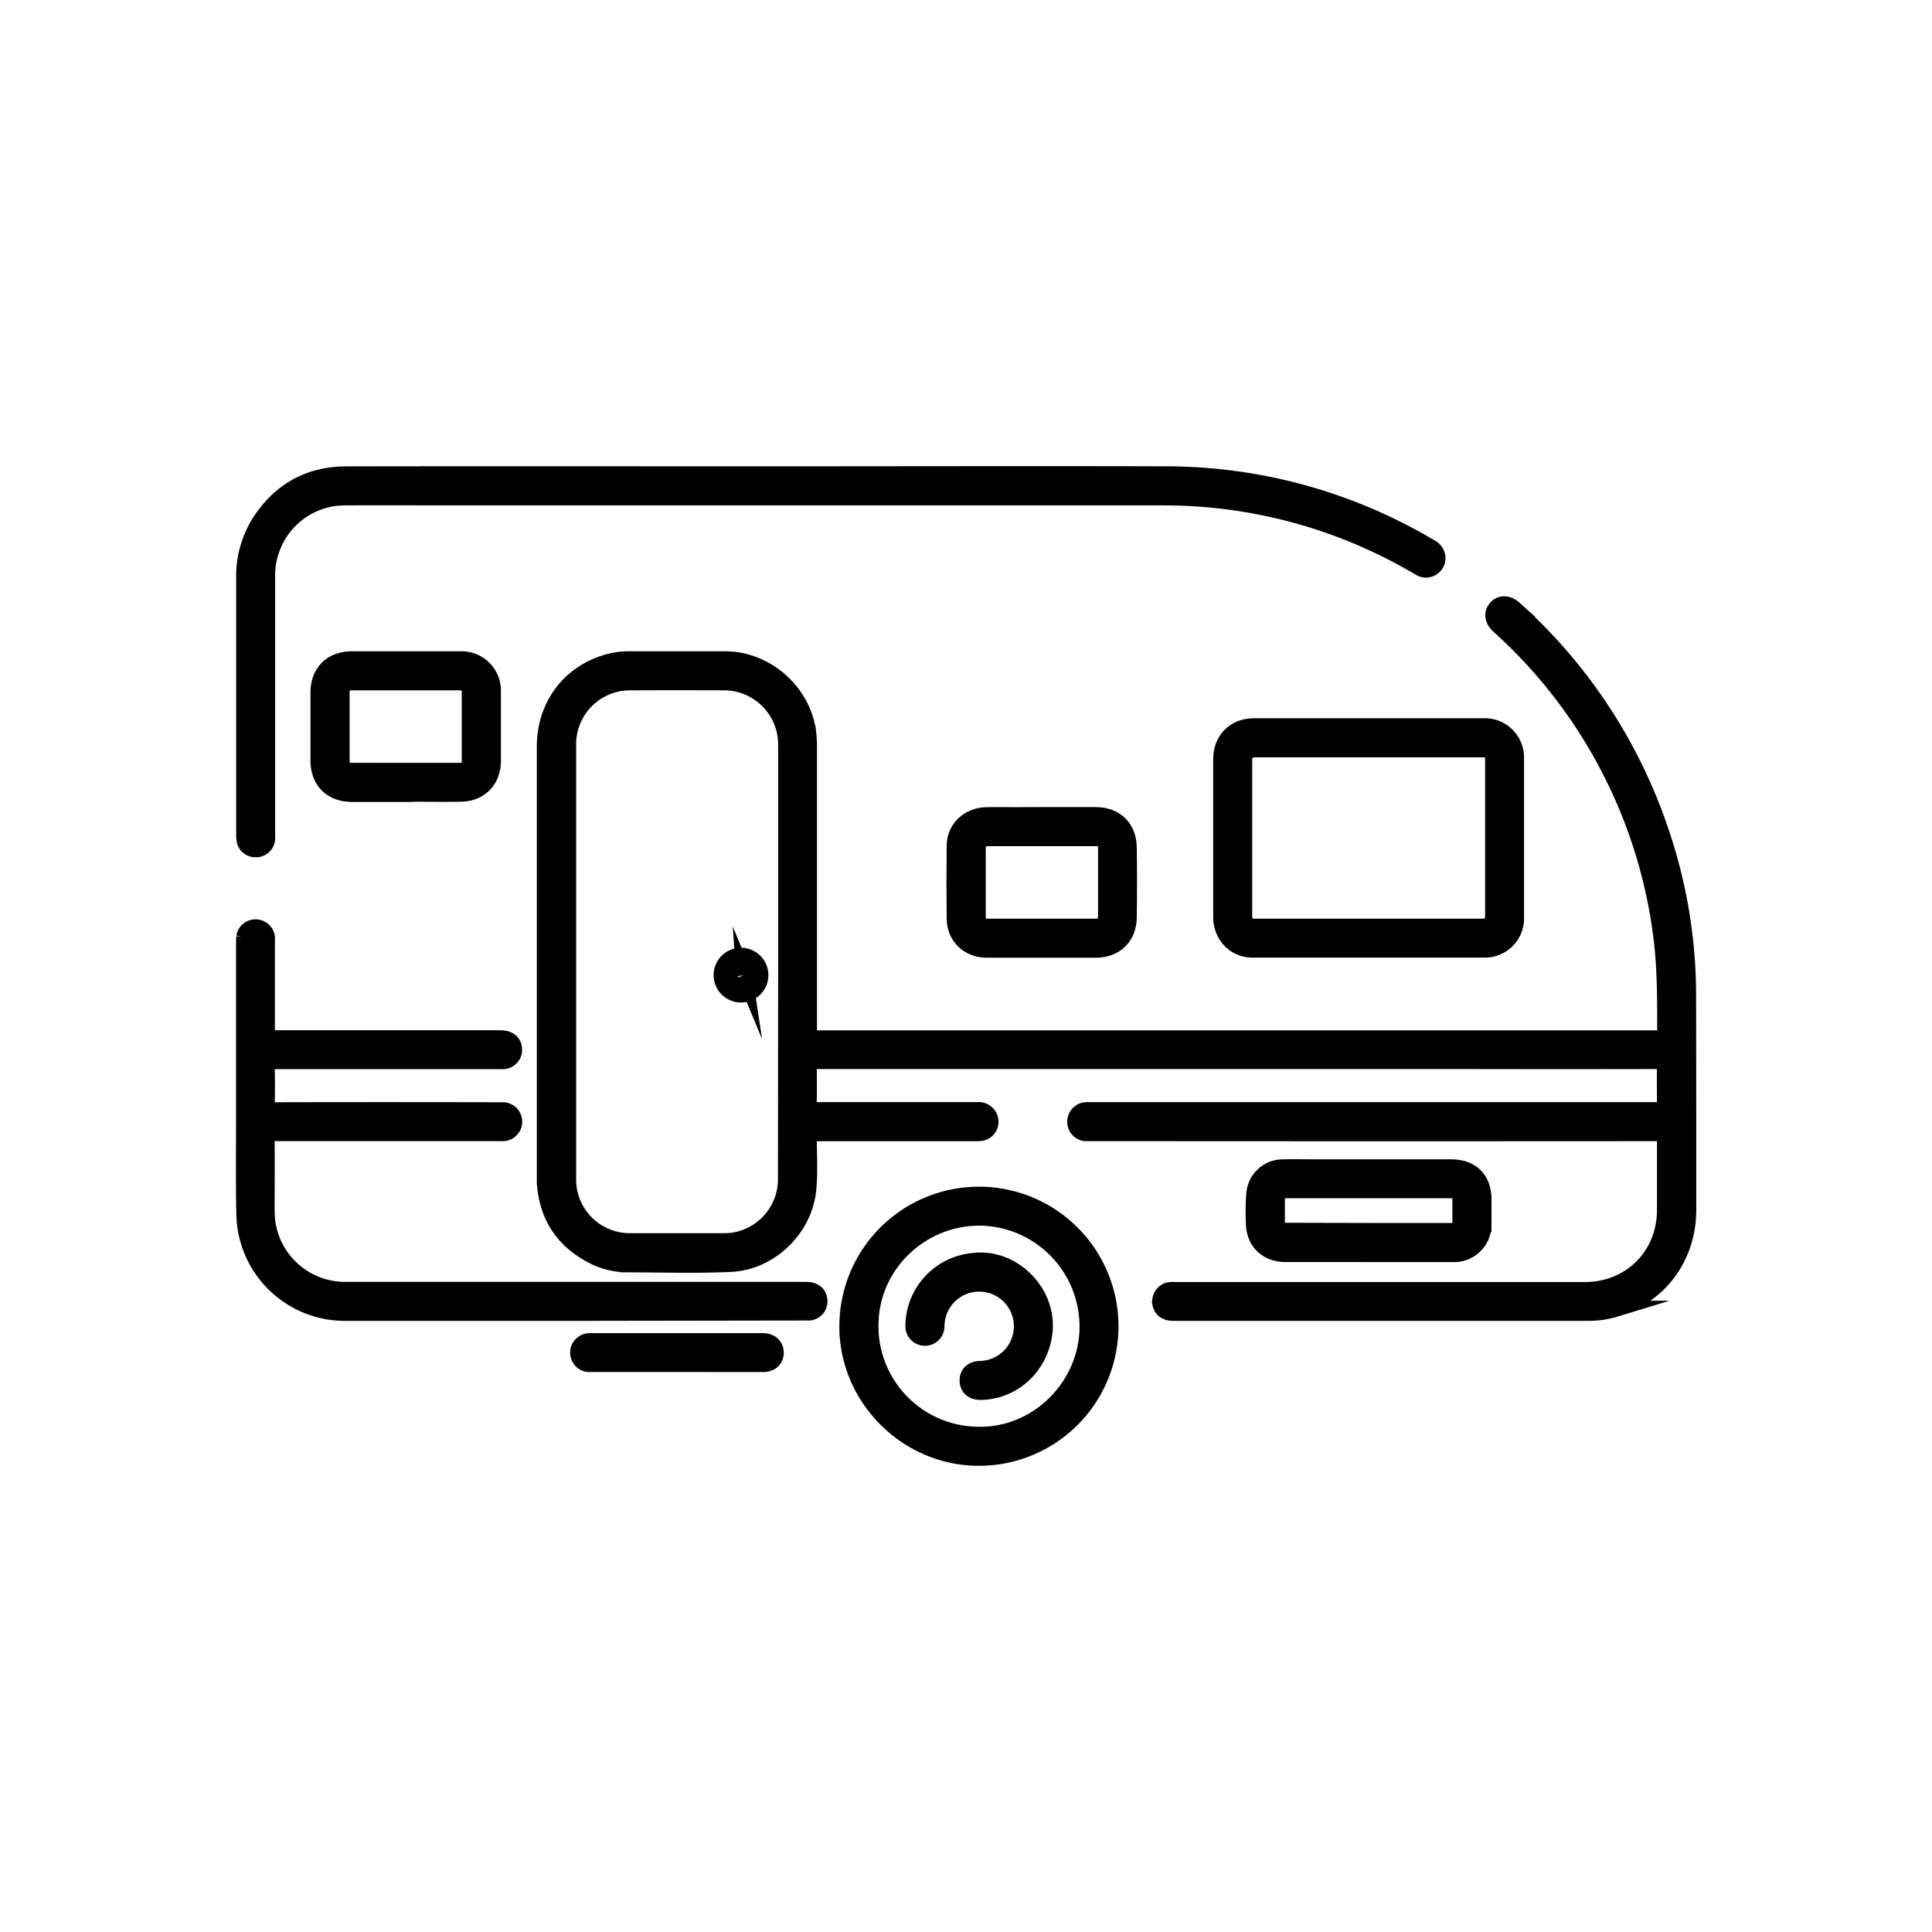 <svg id="Layer_1" data-name="Layer 1" xmlns="http://www.w3.org/2000/svg" viewBox="0 0 600 600"><defs><style>.cls-1{stroke:#000;stroke-miterlimit:10;stroke-width:5px;}</style></defs><title>Artboard 1</title><path class="cls-1" d="M384.16,322.5h130c3,0,3,0,3-2.89,0-9.2,0-18.4-1.06-27.58a156.13,156.13,0,0,0-50.67-97.74c-1.87-1.69-2.17-3.86-.78-5.44s3.6-1.6,5.59.19a161.87,161.87,0,0,1,45,67.64,158.23,158.23,0,0,1,9,52.22q.06,33.41.05,66.8c0,14.64-8.83,26.58-22.56,30.76a28.64,28.64,0,0,1-8.33,1.25h-129c-2.2,0-3.66-1-4-2.78a3.6,3.6,0,0,1,2.22-4.1,5.7,5.7,0,0,1,2.09-.19H492.23c14.15,0,24.87-10.73,24.86-24.89,0-7.33,0-14.66,0-22,0-1.42-.3-1.85-1.81-1.85q-81.39.06-162.8,0c-4.93,0-9.86,0-14.79,0a3.51,3.51,0,0,1-3.61-4.52,3.54,3.54,0,0,1,3.73-2.59H515.16c2.23,0,1.91.25,1.92-2,0-3.9-.05-7.81,0-11.7,0-1.36-.44-1.59-1.66-1.59q-30.66.06-61.32,0-100.77,0-201.55,0c-1.07,0-1.44.24-1.41,1.38q.1,6.13,0,12.26c0,1.27.29,1.64,1.61,1.64,16.92,0,33.83,0,50.74,0a3.7,3.7,0,0,1,3.73,2,3.52,3.52,0,0,1-2.73,5.08,13.63,13.63,0,0,1-1.69.05c-16.68,0-33.36,0-50,0-1.3,0-1.62.35-1.63,1.63,0,5.35.36,10.72-.19,16.06-1.26,12.07-11.84,22.32-24,22.9-10.6.5-21.23.15-31.84.14a23.73,23.73,0,0,1-10.63-2.43c-9.38-4.7-14.53-12.3-15.29-22.8,0-.66,0-1.32,0-2q0-66.81,0-133.62c0-12.87,8-23.23,20.27-26.32a24.1,24.1,0,0,1,5.86-.71h29.88c12.78,0,24.32,10.26,25.76,22.95a37.06,37.06,0,0,1,.23,4.08q0,44.54,0,89.08c0,1.29.33,1.62,1.62,1.62q65.68,0,131.36,0Zm-140-23.68q0-33.75,0-67.5a19.32,19.32,0,0,0-19.29-19.43q-14.66-.07-29.31,0a19.23,19.23,0,0,0-19.13,19q0,67.92,0,135.85a19.15,19.15,0,0,0,18.9,18.73H225a16.82,16.82,0,0,0,2.66-.17,19.31,19.31,0,0,0,16.44-19.54Z"/><path class="cls-1" d="M237.56,147.32c41.54,0,83.07-.12,124.6,0A160.6,160.6,0,0,1,444,169.84a4.13,4.13,0,0,1,2.27,2.54,3.47,3.47,0,0,1-1.17,3.69,3.53,3.53,0,0,1-4.2.22c-4.67-2.73-9.42-5.27-14.34-7.53a155.19,155.19,0,0,0-55.38-14c-3.52-.22-7-.31-10.56-.31H142.45c-11.79,0-23.58-.05-35.38,0a24.09,24.09,0,0,0-22.52,15.63,23.24,23.24,0,0,0-1.61,8.53q0,40,0,80.06a16.1,16.1,0,0,1,0,2,3.45,3.45,0,0,1-3.61,3.06,3.39,3.39,0,0,1-3.41-3.1,11.1,11.1,0,0,1-.07-1.41q0-39.68,0-79.35a31.63,31.63,0,0,1,4.42-17.09c6.26-10.08,15.39-15.42,27.25-15.44C150.83,147.26,194.2,147.32,237.56,147.32Z"/><path class="cls-1" d="M177.85,407.71H107.37a31.21,31.21,0,0,1-31.47-30.5c-.23-10.33-.08-20.67-.09-31q0-26.56,0-53.14c0-.7,0-1.41.06-2.11a3.55,3.55,0,0,1,7,0,10.91,10.91,0,0,1,0,1.4q0,14.17,0,28.34c0,1.87-.42,1.76,1.82,1.76h70.76c2.55,0,4.09,1.24,4.18,3.37a3.49,3.49,0,0,1-3.12,3.7,11,11,0,0,1-1.41,0q-35.31,0-70.61,0c-1.4,0-1.7.39-1.67,1.72.1,4,.09,7.9,0,11.84,0,1.32.27,1.73,1.67,1.73q35.17-.08,70.34,0c.52,0,1,0,1.55,0a3.54,3.54,0,0,1,.05,7.06c-.65.06-1.31,0-2,0q-35,0-70.05,0c-1.19,0-1.6.2-1.59,1.51.07,7.7,0,15.41,0,23.12a24.39,24.39,0,0,0,24.24,24.09H250.12c2.65,0,4,1,4.32,3a3.46,3.46,0,0,1-3.16,4c-.56,0-1.13,0-1.69,0Z"/><path class="cls-1" d="M425.19,225.56c11.84,0,23.68,0,35.51,0a9.67,9.67,0,0,1,10,8.27,10.46,10.46,0,0,1,.1,1.68q0,24.73,0,49.47a9.64,9.64,0,0,1-9.87,9.91q-36,0-72,0c-5.5,0-9.65-4.38-9.66-10.16,0-11.46,0-22.92,0-34.38q0-7.26,0-14.52c0-6.13,4.1-10.26,10.26-10.27C401.42,225.54,413.31,225.56,425.19,225.56Zm-.12,7.12H391.26c-4.53,0-4.89.36-4.89,4.9v46.49c0,2.77.9,3.74,3.4,3.74h70.44c2.58,0,3.51-.9,3.51-3.45q0-24.17,0-48.33c0-2.48-.9-3.35-3.42-3.35Z"/><path class="cls-1" d="M304,452.72c-22.26,0-40.58-18.35-40.82-40.25A40.84,40.84,0,1,1,304,452.72Zm0-7.13c18.13.27,33.51-14.88,33.76-33.26a33.87,33.87,0,0,0-33-34.19c-18.6-.3-34.11,14.5-34.43,32.84A33.73,33.73,0,0,0,304,445.59Z"/><path class="cls-1" d="M424.94,389.43H399.16c-5.75,0-9.7-3.83-9.73-9.57a69,69,0,0,1,.15-9.43,8.88,8.88,0,0,1,8.83-7.89c3.43-.08,6.86,0,10.29,0h42c6.26,0,10,3.7,10,10v7.6a9.09,9.09,0,0,1-9.24,9.31c-8.83,0-17.66,0-26.49,0Zm.12-7.13h25.79c2,0,2.7-.67,2.71-2.7,0-2.45,0-4.89,0-7.33,0-1.92-.73-2.65-2.64-2.65H399.34c-2.08,0-2.79.7-2.81,2.78,0,2.35,0,4.7,0,7,0,2.15.73,2.84,2.9,2.84Z"/><path class="cls-1" d="M126.08,246.55H109.31c-6.37,0-10.37-4-10.39-10.4q0-10.49,0-21c0-6.36,4-10.39,10.39-10.38H143a9.7,9.7,0,0,1,10.06,10q0,10.78,0,21.56c0,5.86-3.89,10-9.78,10.14-5.72.12-11.46,0-17.19,0Zm-.18-7.14h16.91c2.15,0,3.08-.93,3.09-3.1q0-10.63,0-21.28c0-2.2-1-3.15-3.21-3.15q-16.69,0-33.4,0c-2.33,0-3.22.91-3.22,3.26q0,10.5,0,21c0,2.41.87,3.26,3.33,3.26Z"/><path class="cls-1" d="M323.54,253.14h16.63c6.25,0,10.28,3.84,10.37,10.1q.15,10.85,0,21.69c-.08,6.06-4.17,10-10.22,10H306.5c-5.73,0-10-4-10-9.75-.09-7.52-.08-15,0-22.55,0-5.34,4.32-9.37,9.88-9.46,2.87-.05,5.73,0,8.6,0Zm0,7.14H307c-2.55,0-3.36.81-3.36,3.38q0,10.36,0,20.72c0,2.57.88,3.43,3.5,3.43h33c2.44,0,3.36-.95,3.37-3.43q0-10.44,0-20.86c0-2.35-.88-3.24-3.22-3.24Z"/><path class="cls-1" d="M210.21,423.58H183.29a3.37,3.37,0,0,1-3.38-2,3.44,3.44,0,0,1,.43-3.72,3.86,3.86,0,0,1,3.25-1.34h53.27c2.23,0,3.72,1.16,4,3,.31,2.4-1.25,4.08-3.83,4.08Z"/><path class="cls-1" d="M236.13,302.84a6,6,0,1,1-6.1-6A6,6,0,0,1,236.13,302.84Zm-5,0A1,1,0,0,0,230,302a.86.86,0,0,0-.85.92c0,.65.5.84,1.07.8A.87.87,0,0,0,231.11,302.79Z"/><path class="cls-1" d="M303.28,391.52c11.75-.8,22.17,9.93,21.12,21.74-.95,10.77-9.55,18.94-20,19-2.33,0-3.86-1.36-3.89-3.49s1.4-3.52,3.78-3.61A13.27,13.27,0,1,0,291.15,409a19.06,19.06,0,0,0-.35,2.93,3.53,3.53,0,0,1-3.77,3.51,3.57,3.57,0,0,1-3.35-3.8,20.4,20.4,0,0,1,18.47-20Z"/></svg>